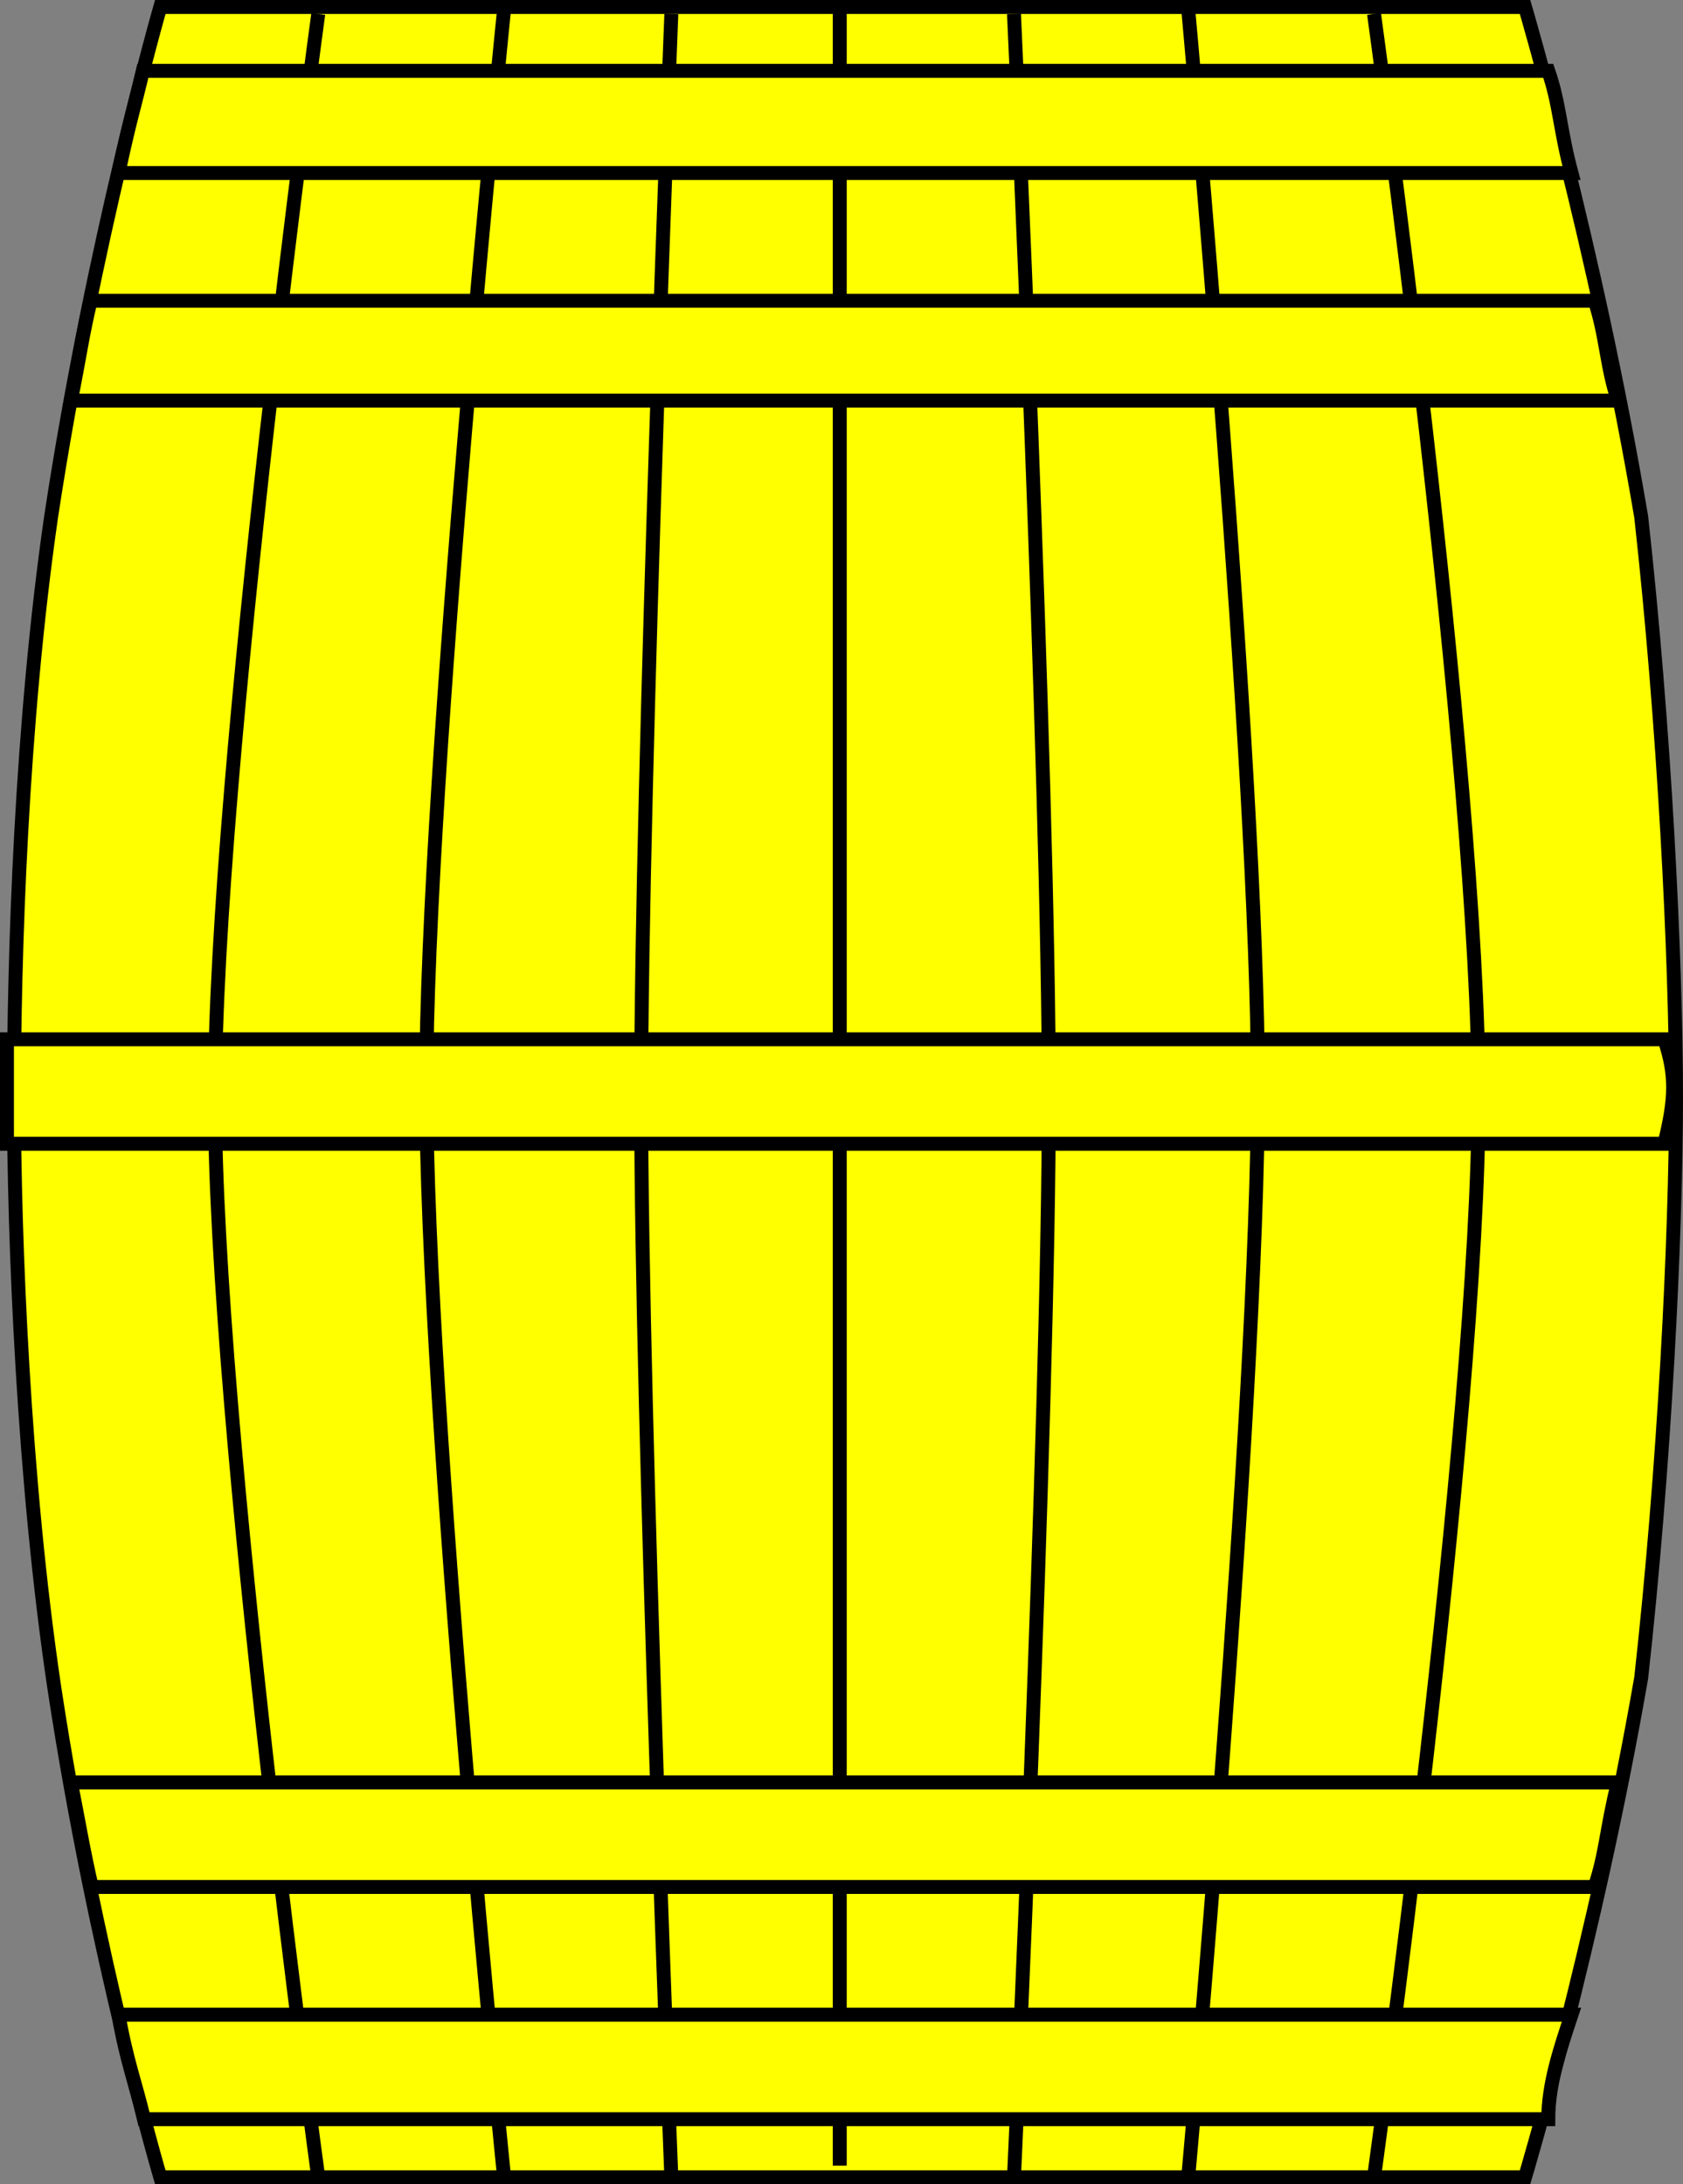 <?xml version="1.0" encoding="UTF-8" standalone="no"?>
<svg
   width="144.9"
   height="188.1"
   version="1.1"
   id="svg4440"
   xmlns="http://www.w3.org/2000/svg"
   xmlns:svg="http://www.w3.org/2000/svg"
   xmlns:rdf="http://www.w3.org/1999/02/22-rdf-syntax-ns#"
   xmlns:cc="http://creativecommons.org/ns#"
   xmlns:dc="http://purl.org/dc/elements/1.1/">
  <rect width="100%" height="100%" fill="#808080" stroke="none"/>
  <defs
     id="defs4444" />
  <g
     id="g5294">
    <g
       style="fill:#ffff00;fill-opacity:1;fill-rule:evenodd;stroke:#000000;stroke-width:3;stroke-linecap:butt;stroke-linejoin:miter;stroke-miterlimit:4;stroke-dasharray:none;stroke-opacity:1"
       id="body"
       transform="translate(-0.7,-1.5)">
      <path
         stroke-width="1.2"
         d="M 14.5,2.1 H 132 c 0,0 6,20.3 10,43.9 2,18 3,38 3,50 0,12 -1,32 -3,50 -4,23 -10,43 -10,43 H 14.5 c 0,0 -5.6,-19 -9.1,-42 C 2.7,129 1.9,108 1.9,96 1.9,84 2.5,64 5.1,46 8.7,22.3 14.5,2.1 14.5,2.1 Z"
         id="path4432" />
      <path
         stroke-width="1.2"
         d="m 58.5,2.7 c 0,0 -2.6,65.3 -2.6,93.3 0,28 2.6,93 2.6,93 M 44.1,2.3 c 0,0 -6.7,65.7 -6.7,92.7 0,28 6.7,94 6.7,94 M 28.1,2.7 c 0,0 -8.9,65.3 -8.9,93.3 0,28 8.9,93 8.9,93 M 88,2.7 c 0,0 3,65.3 3,93.3 0,28 -3,93 -3,93 M 103,2.3 c 0,0 6,65.7 6,92.7 0,28 -6,94 -6,94 M 119,2.7 c 0,0 9,65.3 9,93.3 0,28 -9,93 -9,93 M 73,2.1 V 188"
         id="path4434" />
    </g>
    <g
       style="fill:#ffff00;fill-opacity:1;fill-rule:evenodd;stroke:#000000;stroke-width:3;stroke-linecap:butt;stroke-linejoin:miter;stroke-miterlimit:4;stroke-dasharray:none;stroke-opacity:1"
       id="hooped"
       transform="translate(-0.7,-1.5)">
      <path
         stroke-width="1.2"
         d="m 1.3,100 c 0,-3 0,-5 0,-9 H 144 c 1,3 1,5 0,9 z m 7.3,64 C 7.9,161 7.4,158 6.8,155 H 140 c -1,4 -1,6 -2,9 z m 4.5,20 c -0.7,-3 -1.5,-5 -2.2,-9 H 136 c -1,3 -2,6 -2,9 z M 8.5,27.4 C 7.8,30.3 7.6,32 6.8,36 H 140 c -1,-3 -1,-5.6 -2,-8.6 z M 13,7.6 c -0.7,3 -1.2,4.5 -2.1,8.8 H 136 c -1,-3.7 -1,-5.9 -2,-8.8 z"
         id="path4437" />
    </g>
  </g>
</svg>

